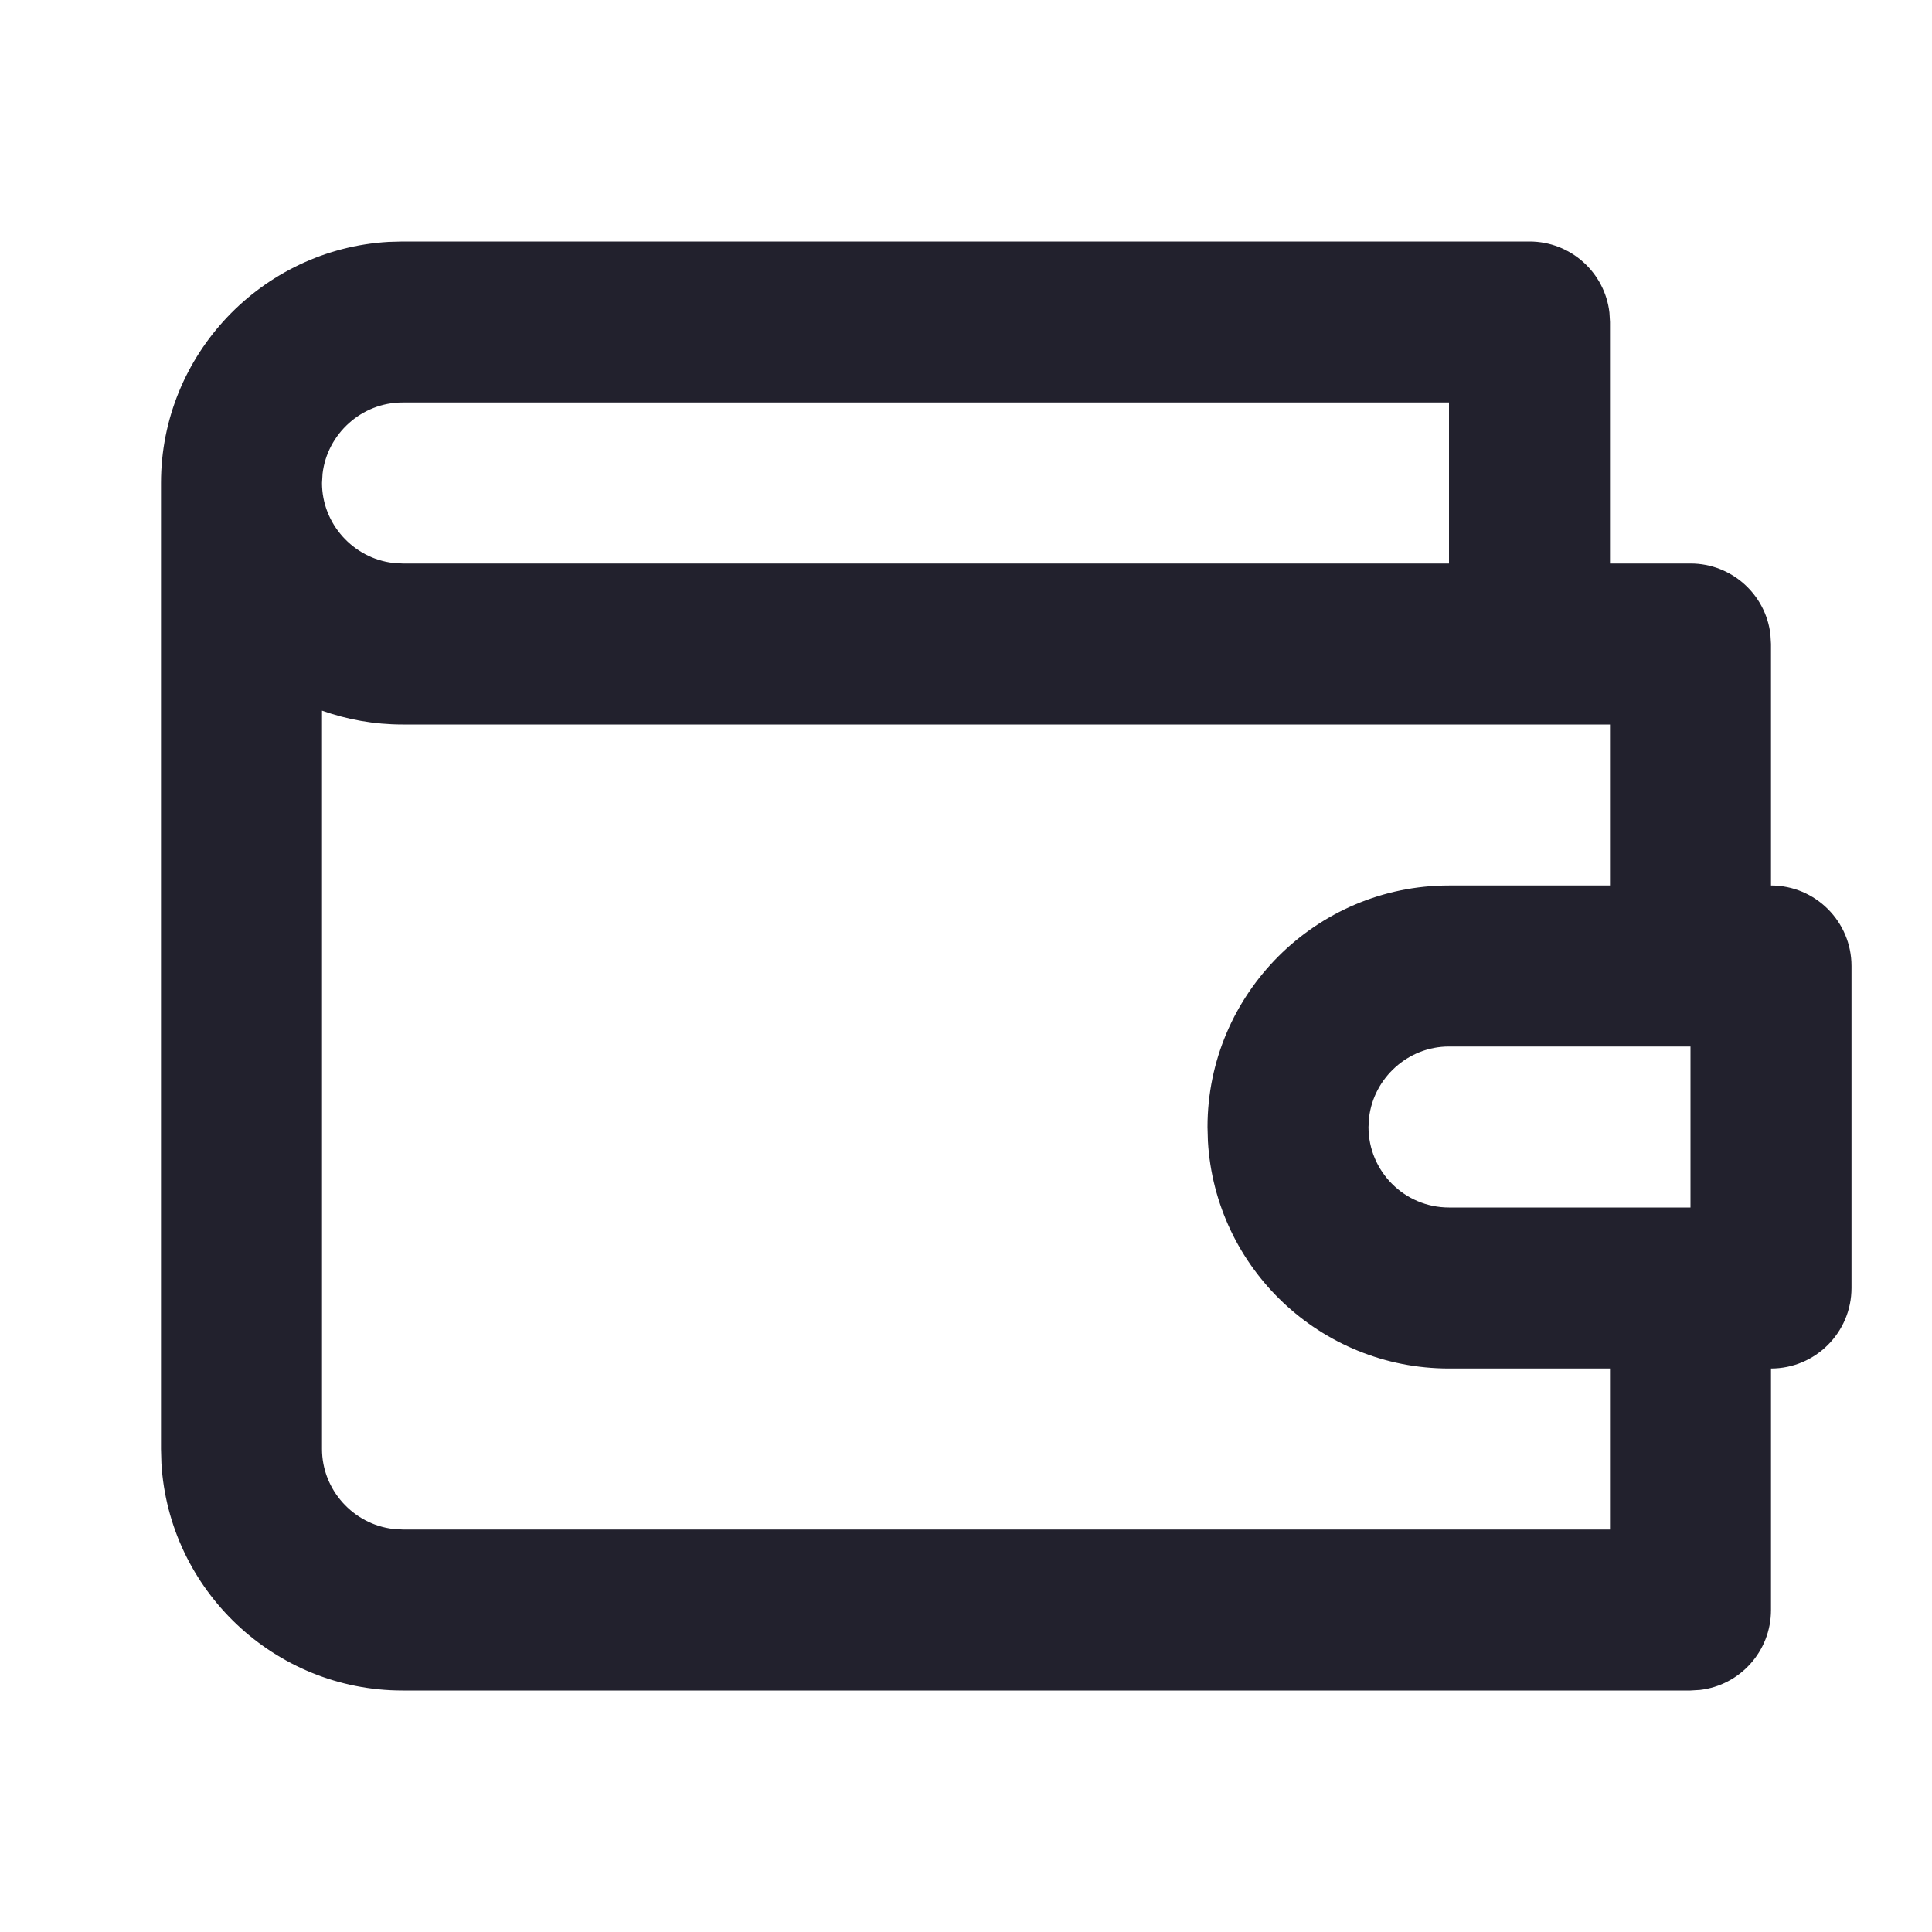 <?xml version="1.0" encoding="UTF-8"?>
<svg width="24px" height="24px" viewBox="0 0 24 24" version="1.1" xmlns="http://www.w3.org/2000/svg" xmlns:xlink="http://www.w3.org/1999/xlink">
    <title>Icon/wallet</title>
    <g id="Icon/wallet" stroke="none" stroke-width="1" fill="none" fill-rule="evenodd">
        <path d="M19,3 C19.513,3 19.936,3.386 19.993,3.883 L20,4 L20,7 L21,7 C21.513,7 21.936,7.386 21.993,7.883 L22,8 L22,11 C22.552,11 23,11.448 23,12 L23,12 L23,16 C23,16.552 22.552,17 22,17 L22,17 L22,20 C22,20.513 21.614,20.936 21.117,20.993 L21,21 L5,21 C3.407,21 2.097,19.747 2.005,18.176 L2,18 L2,6 C2,4.407 3.253,3.097 4.824,3.005 L5,3 L19,3 Z M4,8.828 L4,18 C4,18.509 4.39,18.935 4.884,18.993 L5,19 L20,19 L20,17 L18,17 C16.402,17 15.096,15.751 15.005,14.176 L15,14 C15,12.348 16.348,11 18,11 L18,11 L20,11 L20,9 L5,9 C4.65,9 4.313,8.939 4,8.828 Z M21,13 L18,13 C17.491,13 17.065,13.39 17.007,13.884 L17.007,13.884 L17,14 C17,14.552 17.448,15 18,15 L18,15 L21,15 L21,13 Z M18,5 L5,5 C4.491,5 4.065,5.39 4.007,5.884 L4,6 C4,6.509 4.39,6.935 4.884,6.993 L5,7 L18,7 L18,5 Z" id="Combined-Shape" fill="#22212D"></path>
    </g>
</svg>